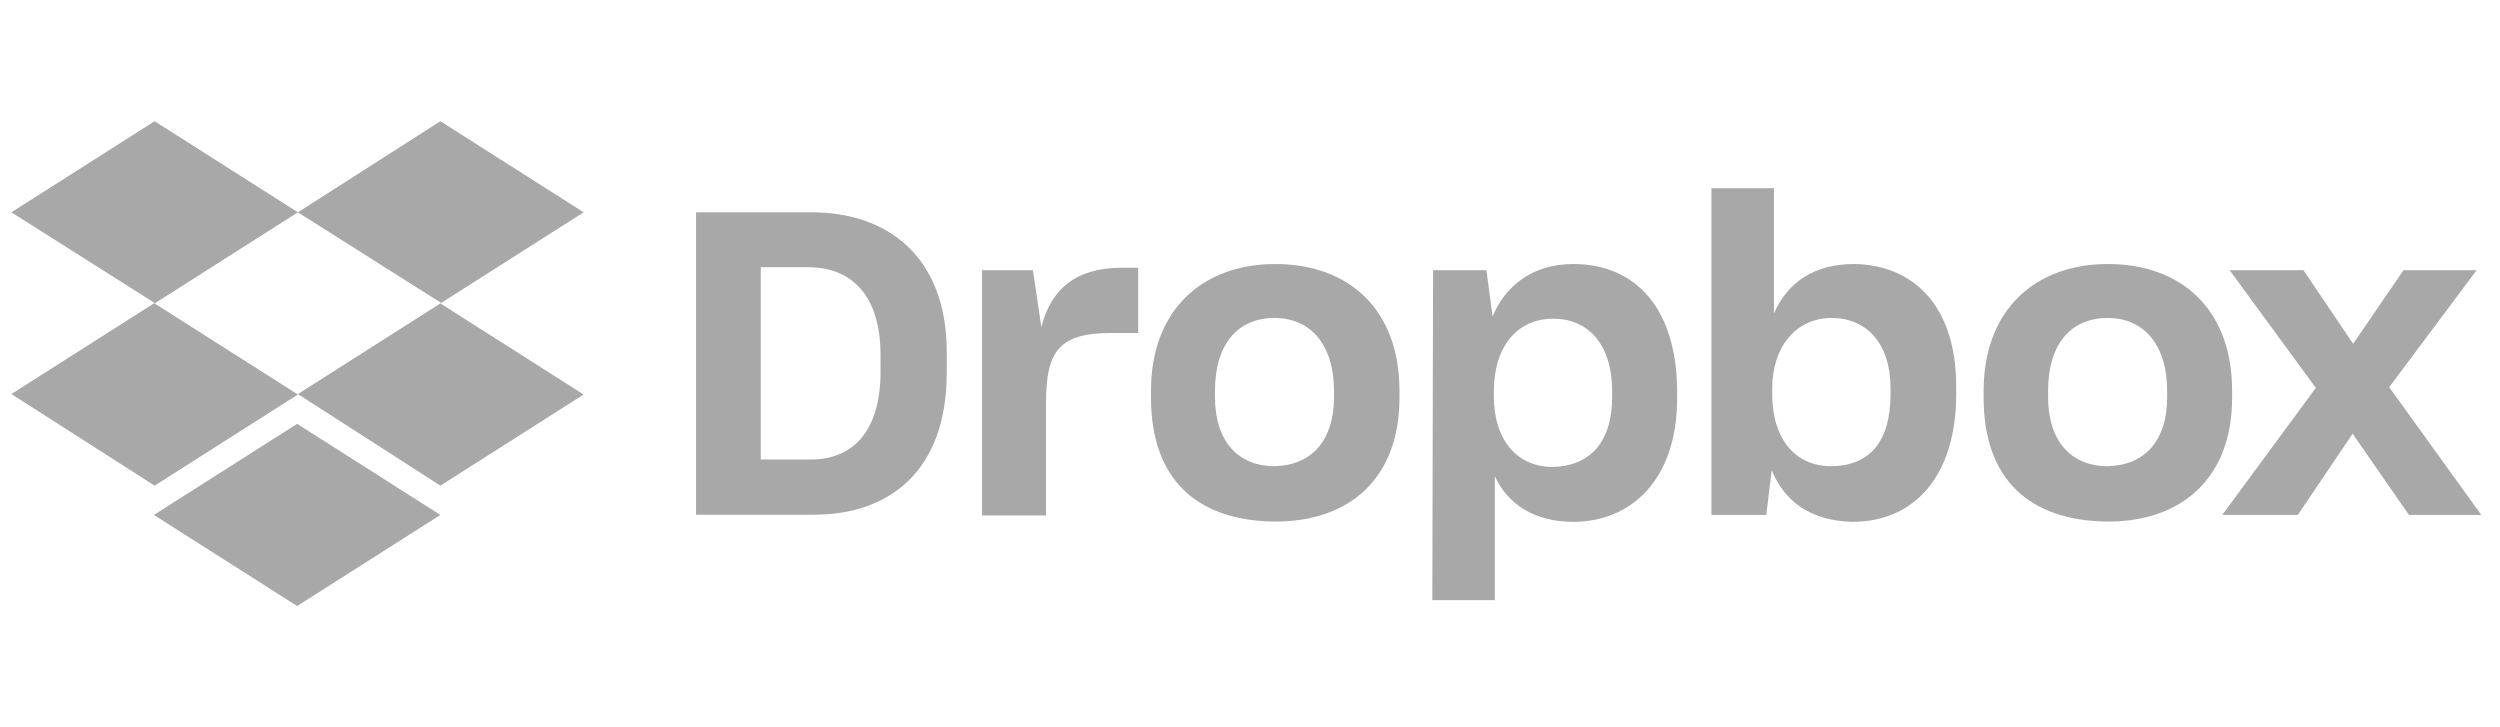 <svg width="110" height="32" viewBox="0 0 110 32" fill="none" xmlns="http://www.w3.org/2000/svg">
<g clip-path="url(#clip0_131423_46826)">
<path d="M30.626 9.342H35.723C38.972 9.342 41.657 11.216 41.657 15.496V16.395C41.657 20.708 39.146 22.647 35.82 22.647H30.626V9.342ZM33.473 11.758V20.22H35.657C37.505 20.22 38.744 19.017 38.744 16.341V15.637C38.744 12.961 37.44 11.758 35.56 11.758H33.473ZM43.167 11.888H45.449L45.819 14.391C46.254 12.69 47.362 11.78 49.373 11.78H50.079V14.651H48.905C46.59 14.651 46.025 15.453 46.025 17.728V22.68H43.211V11.888H43.167ZM50.644 17.5V17.197C50.644 13.589 52.959 11.617 56.111 11.617C59.328 11.617 61.577 13.589 61.577 17.197V17.5C61.577 21.043 59.393 22.95 56.111 22.95C52.622 22.918 50.644 21.054 50.644 17.5ZM58.697 17.468V17.197C58.697 15.193 57.687 13.99 56.078 13.99C54.502 13.99 53.459 15.095 53.459 17.197V17.468C53.459 19.407 54.47 20.512 56.078 20.512C57.687 20.48 58.697 19.407 58.697 17.468ZM63.055 11.888H65.403L65.674 13.925C66.24 12.56 67.446 11.617 69.228 11.617C71.978 11.617 73.793 13.589 73.793 17.241V17.544C73.793 21.087 71.782 22.961 69.228 22.961C67.522 22.961 66.348 22.192 65.772 20.957V26.407H63.023L63.055 11.888ZM70.934 17.468V17.23C70.934 15.084 69.826 14.023 68.348 14.023C66.772 14.023 65.729 15.225 65.729 17.23V17.436C65.729 19.342 66.739 20.545 68.315 20.545C69.935 20.512 70.934 19.483 70.934 17.468ZM77.955 20.686L77.716 22.658H75.303V8.28H78.053V13.795C78.661 12.387 79.868 11.617 81.574 11.617C84.161 11.65 86.073 13.427 86.073 17.002V17.338C86.073 20.913 84.258 22.961 81.509 22.961C79.694 22.918 78.52 22.084 77.955 20.686ZM83.183 17.338V17.067C83.183 15.095 82.107 13.99 80.596 13.99C79.053 13.99 77.977 15.225 77.977 17.1V17.338C77.977 19.342 79.02 20.512 80.563 20.512C82.215 20.512 83.183 19.483 83.183 17.338ZM87.28 17.5V17.197C87.28 13.589 89.594 11.617 92.746 11.617C95.963 11.617 98.213 13.589 98.213 17.197V17.5C98.213 21.043 95.996 22.95 92.746 22.95C89.258 22.918 87.28 21.054 87.28 17.5ZM95.355 17.468V17.197C95.355 15.193 94.344 13.99 92.735 13.99C91.159 13.99 90.116 15.095 90.116 17.197V17.468C90.116 19.407 91.127 20.512 92.735 20.512C94.355 20.48 95.355 19.407 95.355 17.468ZM101.897 17.067L98.104 11.888H101.353L103.538 15.128L105.755 11.888H108.972L105.125 17.035L109.178 22.658H105.994L103.516 19.082L101.104 22.658H97.778L101.897 17.067Z" fill="#A8A8A8"/>
<path d="M13.107 9.342L6.803 13.351L13.107 17.359L6.803 21.368L0.5 17.338L6.803 13.329L0.5 9.342L6.803 5.333L13.107 9.342ZM6.771 22.657L13.074 18.649L19.377 22.657L13.074 26.666L6.771 22.657ZM13.107 17.338L19.41 13.329L13.107 9.342L19.377 5.333L25.681 9.342L19.377 13.351L25.681 17.359L19.377 21.368L13.107 17.338Z" fill="#A8A8A8"/>
</g>
<defs>
<clipPath id="clip0_131423_46826">
<rect width="109" height="32" fill="white" transform="translate(0.5)"/>
</clipPath>
</defs>
</svg>
